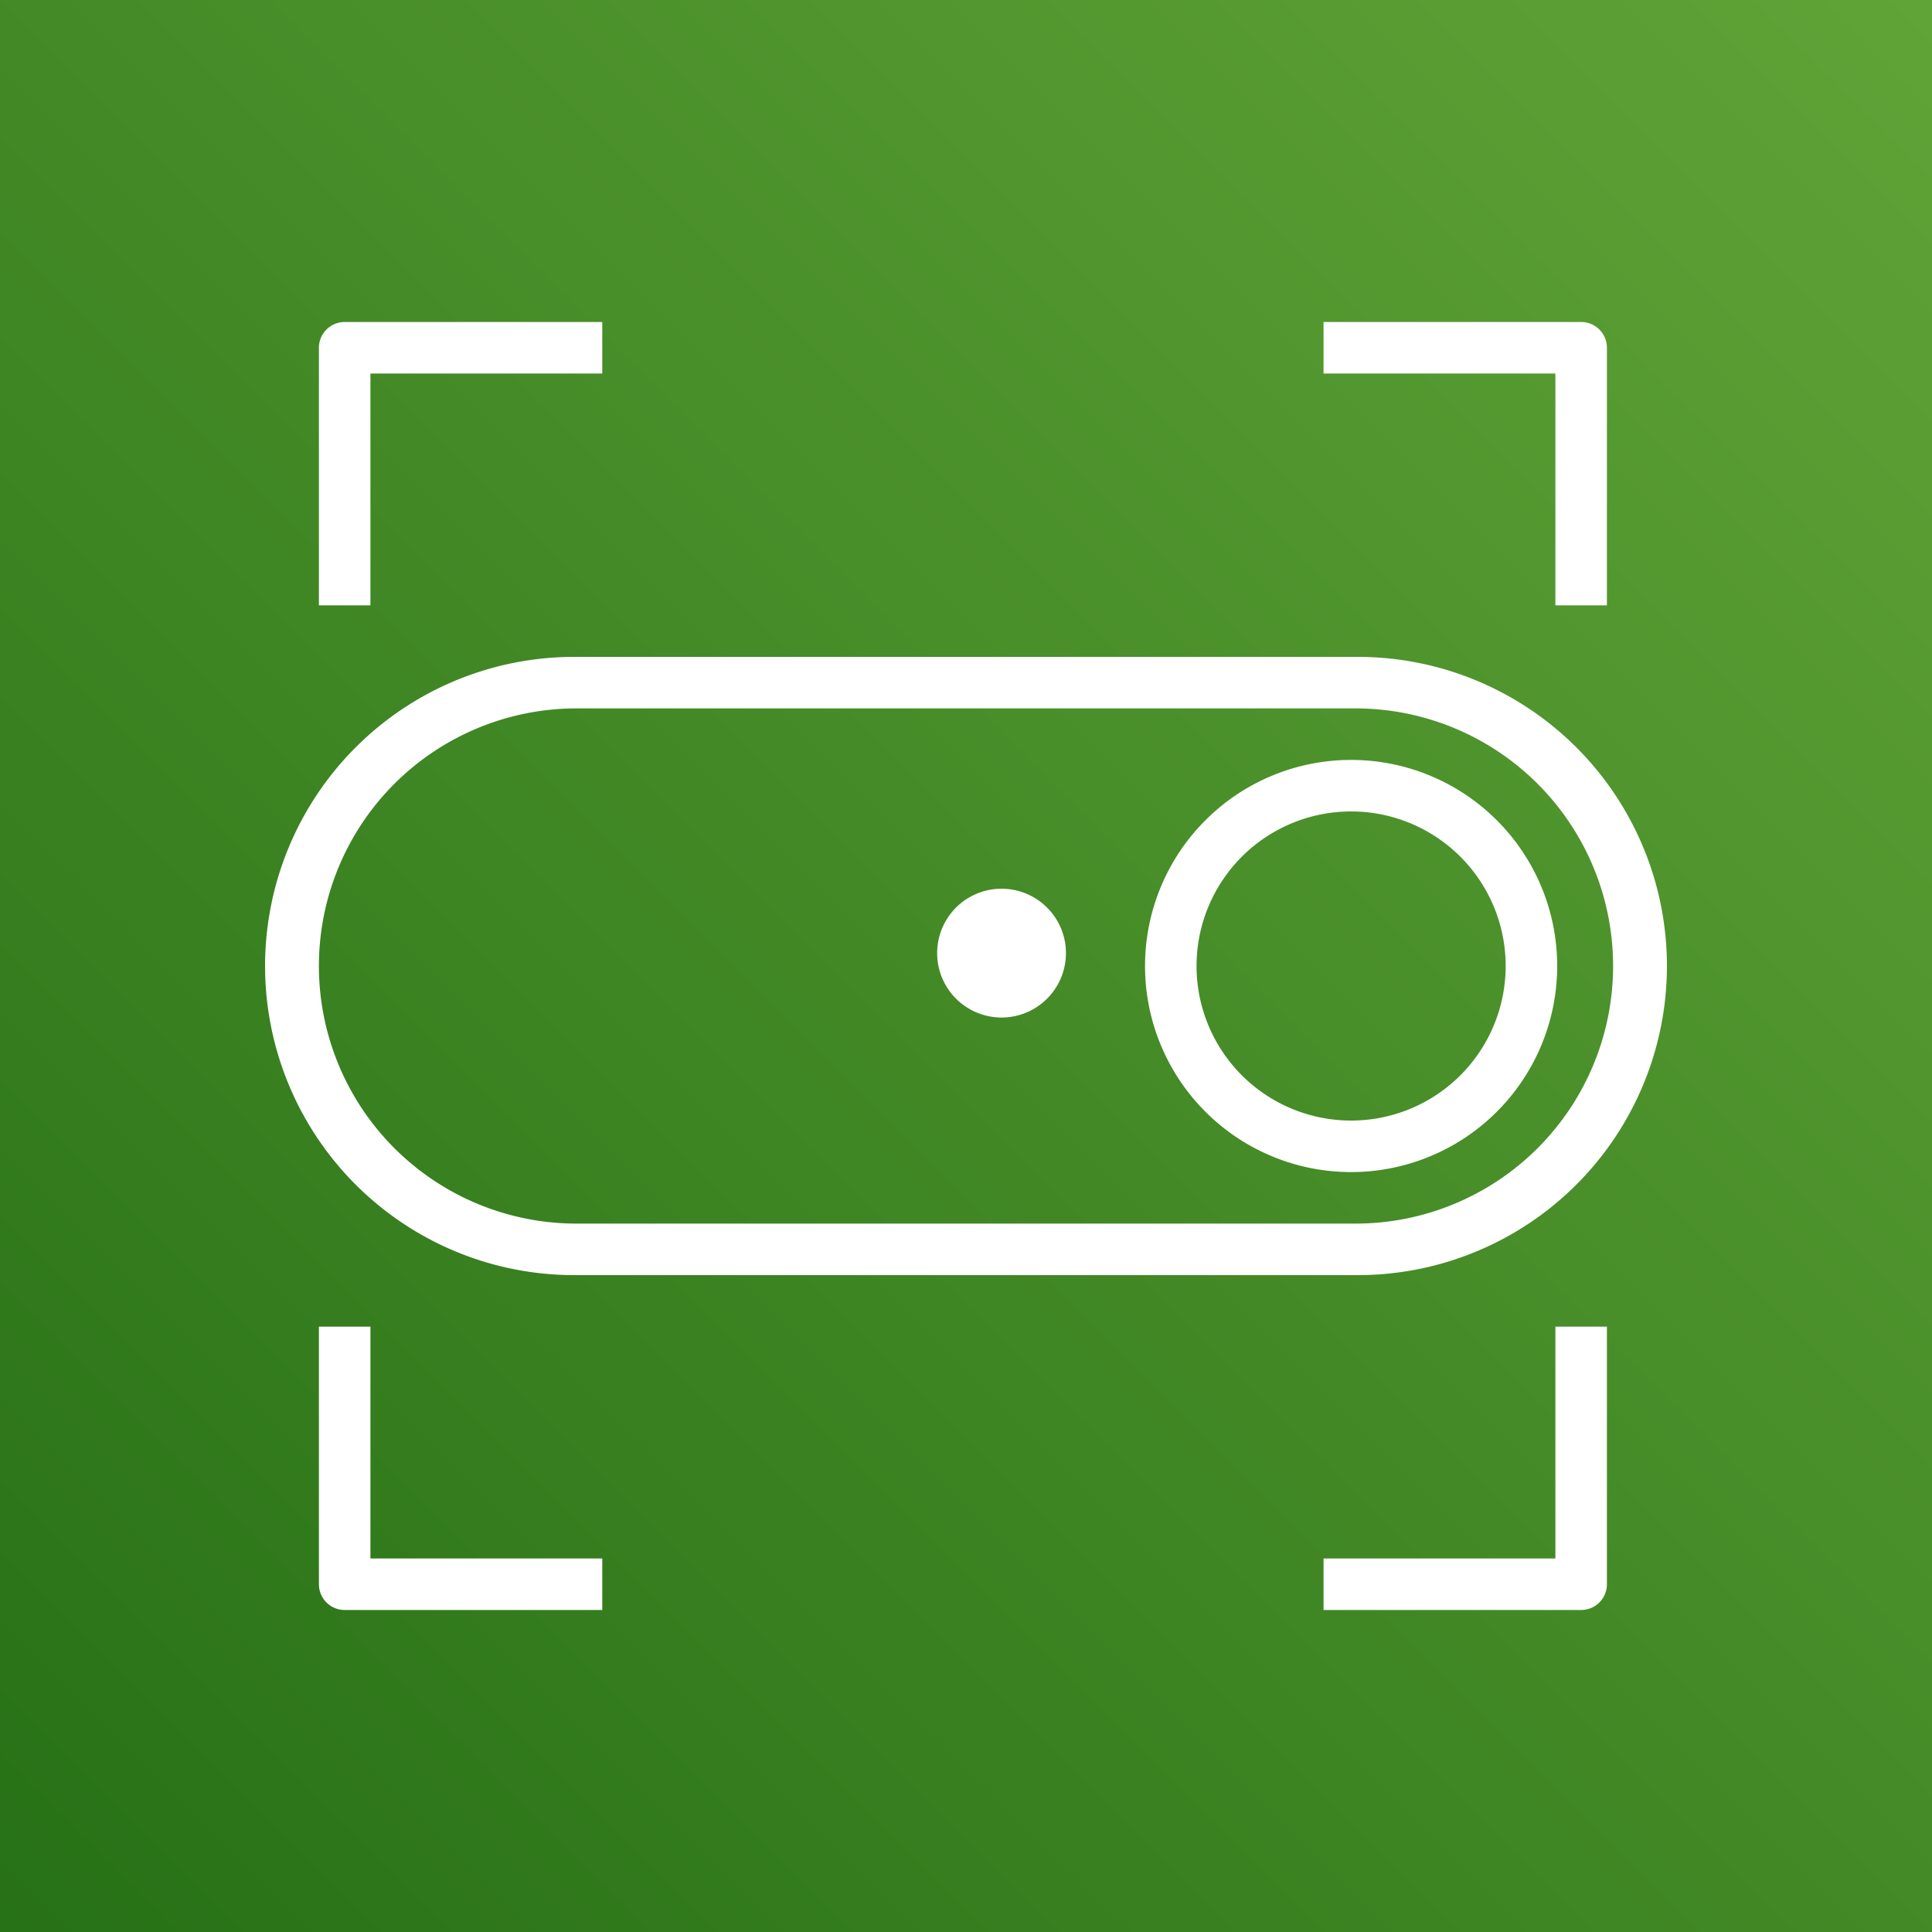 <svg xmlns="http://www.w3.org/2000/svg" xmlns:xlink="http://www.w3.org/1999/xlink" x="0" y="0" height="20px" width="20px" viewBox="0 0 75 75">
<rect x="0" y="0" width="75" height="75" fill="#333333" stroke="none"/>
<defs>
<linearGradient id="GreenGradient-ff1e6231-6b29-4d90-a99c-eb651484e3d0" x1="179.53" y1="153.53" x2="73.47" y2="47.47" gradientTransform="translate(138 -89) rotate(90)" gradientUnits="userSpaceOnUse">
<stop offset="0" stop-color="#1b660f"></stop>
<stop offset="1" stop-color="#6cae3e"></stop>
</linearGradient>
</defs>
<g>
<rect data-name="Green Gradient" style="fill:url(#GreenGradient-ff1e6231-6b29-4d90-a99c-eb651484e3d0);" width="75" height="75"></rect>
<g data-name="Icon Test">
<path fill="#fff" d="M61.38,62.5h-10v-2h9v-9h2v10A1,1,0,0,1,61.38,62.5Z"></path>
<path fill="#fff" d="M23.38,62.5h-10a1,1,0,0,1-1-1v-10h2v9h9Z"></path>
<path fill="#fff" d="M62.38,23.5h-2v-9h-9v-2h10a1,1,0,0,1,1,1Z"></path>
<path fill="#fff" d="M14.38,23.5h-2v-10a1,1,0,0,1,1-1h10v2h-9Z"></path>
<path fill="#fff" d="M52.62,49.5H22.29a12,12,0,0,1,0-24H52.71a12,12,0,0,1,0,24Zm-30.15-2H52.62a10,10,0,1,0,0-20H22.38a10,10,0,0,0,0,20Z"></path>
<path fill="#fff" d="M52.45,45.5a8,8,0,1,1,8-8A8,8,0,0,1,52.45,45.5Zm0-14a6,6,0,1,0,6,6A6,6,0,0,0,52.45,31.5Z"></path>
<path fill="#fff" d="M38.88,39.5a2.5,2.5,0,1,1,2.5-2.5A2.5,2.5,0,0,1,38.88,39.5Z"></path>
</g>
</g>
</svg>